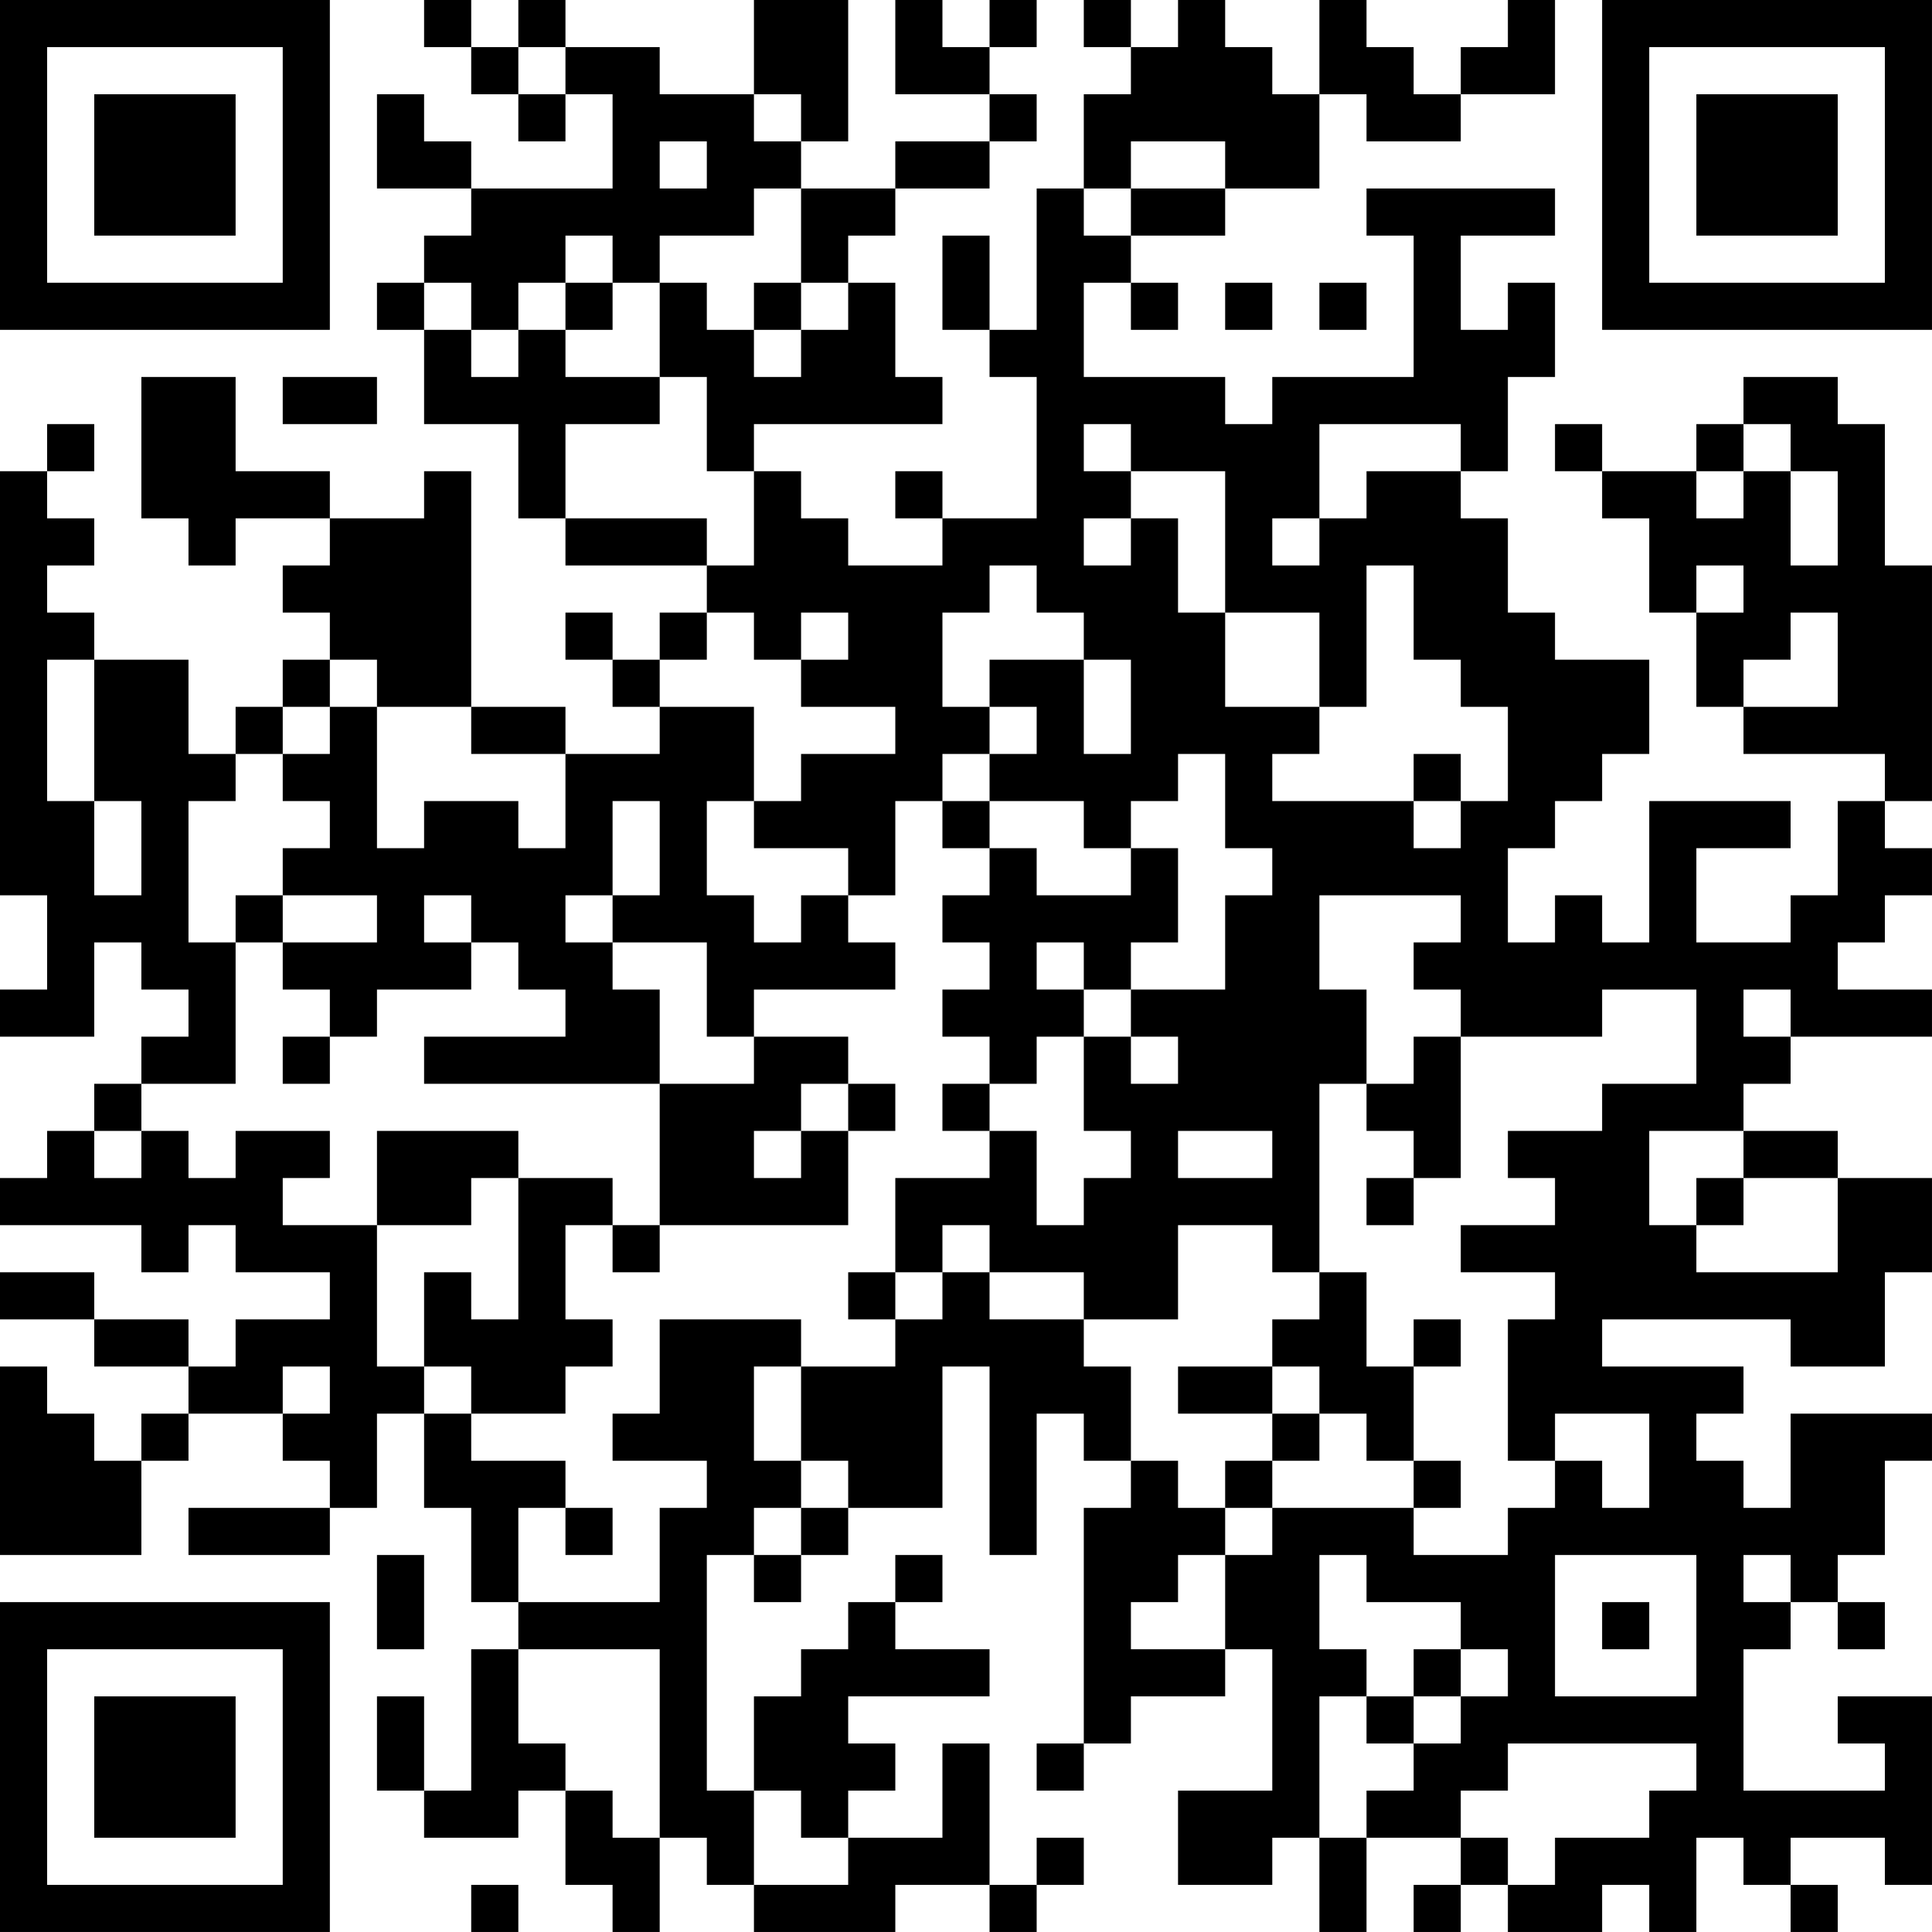 <?xml version="1.0" encoding="UTF-8"?>
<svg xmlns="http://www.w3.org/2000/svg" version="1.1" width="200" height="200" viewBox="0 0 200 200"><rect x="0" y="0" width="200" height="200" fill="#ffffff"/><g transform="scale(4.878)"><g transform="translate(0,0)"><path fill-rule="evenodd" d="M9 0L9 1L10 1L10 2L11 2L11 3L12 3L12 2L13 2L13 4L10 4L10 3L9 3L9 2L8 2L8 4L10 4L10 5L9 5L9 6L8 6L8 7L9 7L9 9L11 9L11 11L12 11L12 12L15 12L15 13L14 13L14 14L13 14L13 13L12 13L12 14L13 14L13 15L14 15L14 16L12 16L12 15L10 15L10 10L9 10L9 11L7 11L7 10L5 10L5 8L3 8L3 11L4 11L4 12L5 12L5 11L7 11L7 12L6 12L6 13L7 13L7 14L6 14L6 15L5 15L5 16L4 16L4 14L2 14L2 13L1 13L1 12L2 12L2 11L1 11L1 10L2 10L2 9L1 9L1 10L0 10L0 19L1 19L1 21L0 21L0 22L2 22L2 20L3 20L3 21L4 21L4 22L3 22L3 23L2 23L2 24L1 24L1 25L0 25L0 26L3 26L3 27L4 27L4 26L5 26L5 27L7 27L7 28L5 28L5 29L4 29L4 28L2 28L2 27L0 27L0 28L2 28L2 29L4 29L4 30L3 30L3 31L2 31L2 30L1 30L1 29L0 29L0 33L3 33L3 31L4 31L4 30L6 30L6 31L7 31L7 32L4 32L4 33L7 33L7 32L8 32L8 30L9 30L9 32L10 32L10 34L11 34L11 35L10 35L10 38L9 38L9 36L8 36L8 38L9 38L9 39L11 39L11 38L12 38L12 40L13 40L13 41L14 41L14 39L15 39L15 40L16 40L16 41L19 41L19 40L21 40L21 41L22 41L22 40L23 40L23 39L22 39L22 40L21 40L21 37L20 37L20 39L18 39L18 38L19 38L19 37L18 37L18 36L21 36L21 35L19 35L19 34L20 34L20 33L19 33L19 34L18 34L18 35L17 35L17 36L16 36L16 38L15 38L15 33L16 33L16 34L17 34L17 33L18 33L18 32L20 32L20 29L21 29L21 33L22 33L22 30L23 30L23 31L24 31L24 32L23 32L23 37L22 37L22 38L23 38L23 37L24 37L24 36L26 36L26 35L27 35L27 38L25 38L25 40L27 40L27 39L28 39L28 41L29 41L29 39L31 39L31 40L30 40L30 41L31 41L31 40L32 40L32 41L34 41L34 40L35 40L35 41L36 41L36 39L37 39L37 40L38 40L38 41L39 41L39 40L38 40L38 39L40 39L40 40L41 40L41 36L39 36L39 37L40 37L40 38L37 38L37 35L38 35L38 34L39 34L39 35L40 35L40 34L39 34L39 33L40 33L40 31L41 31L41 30L38 30L38 32L37 32L37 31L36 31L36 30L37 30L37 29L34 29L34 28L38 28L38 29L40 29L40 27L41 27L41 25L39 25L39 24L37 24L37 23L38 23L38 22L41 22L41 21L39 21L39 20L40 20L40 19L41 19L41 18L40 18L40 17L41 17L41 12L40 12L40 9L39 9L39 8L37 8L37 9L36 9L36 10L34 10L34 9L33 9L33 10L34 10L34 11L35 11L35 13L36 13L36 15L37 15L37 16L40 16L40 17L39 17L39 19L38 19L38 20L36 20L36 18L38 18L38 17L35 17L35 20L34 20L34 19L33 19L33 20L32 20L32 18L33 18L33 17L34 17L34 16L35 16L35 14L33 14L33 13L32 13L32 11L31 11L31 10L32 10L32 8L33 8L33 6L32 6L32 7L31 7L31 5L33 5L33 4L29 4L29 5L30 5L30 8L27 8L27 9L26 9L26 8L23 8L23 6L24 6L24 7L25 7L25 6L24 6L24 5L26 5L26 4L28 4L28 2L29 2L29 3L31 3L31 2L33 2L33 0L32 0L32 1L31 1L31 2L30 2L30 1L29 1L29 0L28 0L28 2L27 2L27 1L26 1L26 0L25 0L25 1L24 1L24 0L23 0L23 1L24 1L24 2L23 2L23 4L22 4L22 7L21 7L21 5L20 5L20 7L21 7L21 8L22 8L22 11L20 11L20 10L19 10L19 11L20 11L20 12L18 12L18 11L17 11L17 10L16 10L16 9L20 9L20 8L19 8L19 6L18 6L18 5L19 5L19 4L21 4L21 3L22 3L22 2L21 2L21 1L22 1L22 0L21 0L21 1L20 1L20 0L19 0L19 2L21 2L21 3L19 3L19 4L17 4L17 3L18 3L18 0L16 0L16 2L14 2L14 1L12 1L12 0L11 0L11 1L10 1L10 0ZM11 1L11 2L12 2L12 1ZM16 2L16 3L17 3L17 2ZM14 3L14 4L15 4L15 3ZM24 3L24 4L23 4L23 5L24 5L24 4L26 4L26 3ZM16 4L16 5L14 5L14 6L13 6L13 5L12 5L12 6L11 6L11 7L10 7L10 6L9 6L9 7L10 7L10 8L11 8L11 7L12 7L12 8L14 8L14 9L12 9L12 11L15 11L15 12L16 12L16 10L15 10L15 8L14 8L14 6L15 6L15 7L16 7L16 8L17 8L17 7L18 7L18 6L17 6L17 4ZM12 6L12 7L13 7L13 6ZM16 6L16 7L17 7L17 6ZM26 6L26 7L27 7L27 6ZM28 6L28 7L29 7L29 6ZM6 8L6 9L8 9L8 8ZM23 9L23 10L24 10L24 11L23 11L23 12L24 12L24 11L25 11L25 13L26 13L26 15L28 15L28 16L27 16L27 17L30 17L30 18L31 18L31 17L32 17L32 15L31 15L31 14L30 14L30 12L29 12L29 15L28 15L28 13L26 13L26 10L24 10L24 9ZM28 9L28 11L27 11L27 12L28 12L28 11L29 11L29 10L31 10L31 9ZM37 9L37 10L36 10L36 11L37 11L37 10L38 10L38 12L39 12L39 10L38 10L38 9ZM21 12L21 13L20 13L20 15L21 15L21 16L20 16L20 17L19 17L19 19L18 19L18 18L16 18L16 17L17 17L17 16L19 16L19 15L17 15L17 14L18 14L18 13L17 13L17 14L16 14L16 13L15 13L15 14L14 14L14 15L16 15L16 17L15 17L15 19L16 19L16 20L17 20L17 19L18 19L18 20L19 20L19 21L16 21L16 22L15 22L15 20L13 20L13 19L14 19L14 17L13 17L13 19L12 19L12 20L13 20L13 21L14 21L14 23L9 23L9 22L12 22L12 21L11 21L11 20L10 20L10 19L9 19L9 20L10 20L10 21L8 21L8 22L7 22L7 21L6 21L6 20L8 20L8 19L6 19L6 18L7 18L7 17L6 17L6 16L7 16L7 15L8 15L8 18L9 18L9 17L11 17L11 18L12 18L12 16L10 16L10 15L8 15L8 14L7 14L7 15L6 15L6 16L5 16L5 17L4 17L4 20L5 20L5 23L3 23L3 24L2 24L2 25L3 25L3 24L4 24L4 25L5 25L5 24L7 24L7 25L6 25L6 26L8 26L8 29L9 29L9 30L10 30L10 31L12 31L12 32L11 32L11 34L14 34L14 32L15 32L15 31L13 31L13 30L14 30L14 28L17 28L17 29L16 29L16 31L17 31L17 32L16 32L16 33L17 33L17 32L18 32L18 31L17 31L17 29L19 29L19 28L20 28L20 27L21 27L21 28L23 28L23 29L24 29L24 31L25 31L25 32L26 32L26 33L25 33L25 34L24 34L24 35L26 35L26 33L27 33L27 32L30 32L30 33L32 33L32 32L33 32L33 31L34 31L34 32L35 32L35 30L33 30L33 31L32 31L32 28L33 28L33 27L31 27L31 26L33 26L33 25L32 25L32 24L34 24L34 23L36 23L36 21L34 21L34 22L31 22L31 21L30 21L30 20L31 20L31 19L28 19L28 21L29 21L29 23L28 23L28 27L27 27L27 26L25 26L25 28L23 28L23 27L21 27L21 26L20 26L20 27L19 27L19 25L21 25L21 24L22 24L22 26L23 26L23 25L24 25L24 24L23 24L23 22L24 22L24 23L25 23L25 22L24 22L24 21L26 21L26 19L27 19L27 18L26 18L26 16L25 16L25 17L24 17L24 18L23 18L23 17L21 17L21 16L22 16L22 15L21 15L21 14L23 14L23 16L24 16L24 14L23 14L23 13L22 13L22 12ZM36 12L36 13L37 13L37 12ZM38 13L38 14L37 14L37 15L39 15L39 13ZM1 14L1 17L2 17L2 19L3 19L3 17L2 17L2 14ZM30 16L30 17L31 17L31 16ZM20 17L20 18L21 18L21 19L20 19L20 20L21 20L21 21L20 21L20 22L21 22L21 23L20 23L20 24L21 24L21 23L22 23L22 22L23 22L23 21L24 21L24 20L25 20L25 18L24 18L24 19L22 19L22 18L21 18L21 17ZM5 19L5 20L6 20L6 19ZM22 20L22 21L23 21L23 20ZM37 21L37 22L38 22L38 21ZM6 22L6 23L7 23L7 22ZM16 22L16 23L14 23L14 26L13 26L13 25L11 25L11 24L8 24L8 26L10 26L10 25L11 25L11 28L10 28L10 27L9 27L9 29L10 29L10 30L12 30L12 29L13 29L13 28L12 28L12 26L13 26L13 27L14 27L14 26L18 26L18 24L19 24L19 23L18 23L18 22ZM30 22L30 23L29 23L29 24L30 24L30 25L29 25L29 26L30 26L30 25L31 25L31 22ZM17 23L17 24L16 24L16 25L17 25L17 24L18 24L18 23ZM25 24L25 25L27 25L27 24ZM35 24L35 26L36 26L36 27L39 27L39 25L37 25L37 24ZM36 25L36 26L37 26L37 25ZM18 27L18 28L19 28L19 27ZM28 27L28 28L27 28L27 29L25 29L25 30L27 30L27 31L26 31L26 32L27 32L27 31L28 31L28 30L29 30L29 31L30 31L30 32L31 32L31 31L30 31L30 29L31 29L31 28L30 28L30 29L29 29L29 27ZM6 29L6 30L7 30L7 29ZM27 29L27 30L28 30L28 29ZM12 32L12 33L13 33L13 32ZM8 33L8 35L9 35L9 33ZM28 33L28 35L29 35L29 36L28 36L28 39L29 39L29 38L30 38L30 37L31 37L31 36L32 36L32 35L31 35L31 34L29 34L29 33ZM33 33L33 36L36 36L36 33ZM37 33L37 34L38 34L38 33ZM34 34L34 35L35 35L35 34ZM11 35L11 37L12 37L12 38L13 38L13 39L14 39L14 35ZM30 35L30 36L29 36L29 37L30 37L30 36L31 36L31 35ZM32 37L32 38L31 38L31 39L32 39L32 40L33 40L33 39L35 39L35 38L36 38L36 37ZM16 38L16 40L18 40L18 39L17 39L17 38ZM10 40L10 41L11 41L11 40ZM0 0L0 7L7 7L7 0ZM1 1L1 6L6 6L6 1ZM2 2L2 5L5 5L5 2ZM34 0L34 7L41 7L41 0ZM35 1L35 6L40 6L40 1ZM36 2L36 5L39 5L39 2ZM0 34L0 41L7 41L7 34ZM1 35L1 40L6 40L6 35ZM2 36L2 39L5 39L5 36Z" fill="#000000"/></g></g></svg>
